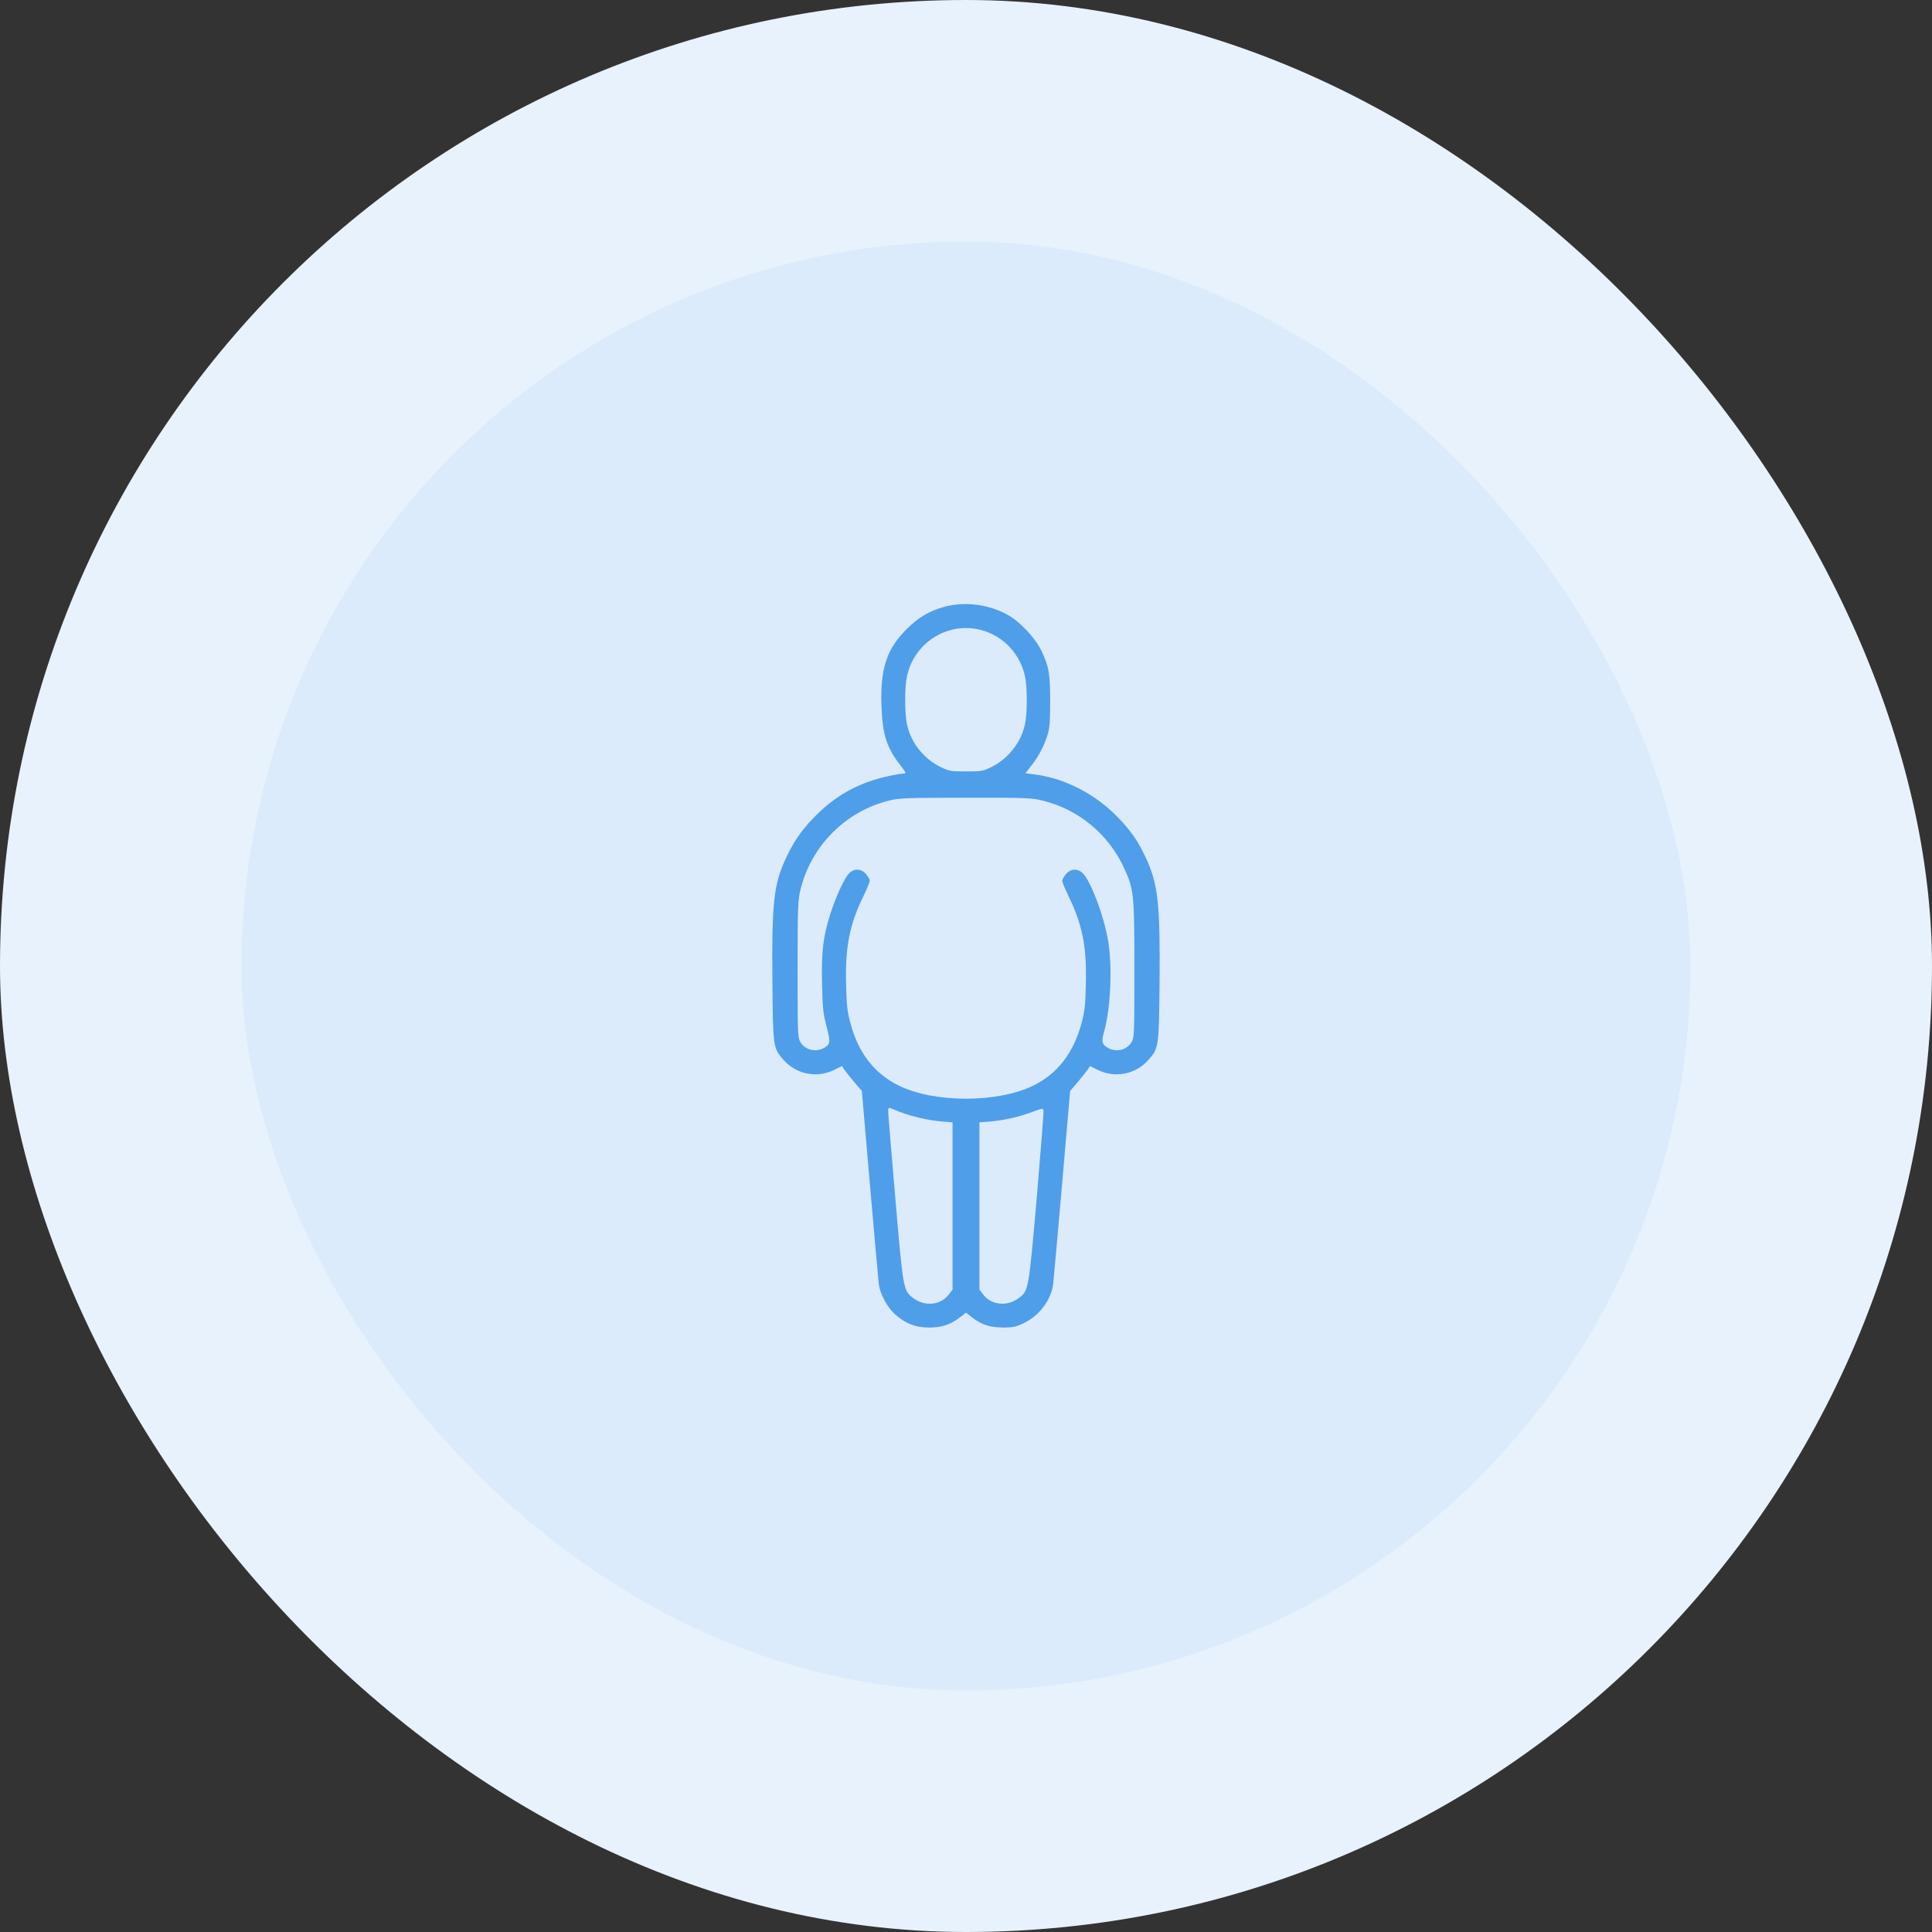 <svg width="80" height="80" viewBox="0 0 80 80" fill="none" xmlns="http://www.w3.org/2000/svg">
<rect x="0" y="0" width="80" height="80" fill="#333333" stroke="none"/>
<rect width="80" height="80" rx="40" fill="#E8F2FC"/>
<rect x="10" y="10" width="60" height="60" rx="30" fill="#DBEBFB"/>
<path d="M39.132 25.117C38.499 25.287 38.036 25.557 37.538 26.055C36.712 26.875 36.443 27.701 36.501 29.242C36.542 30.426 36.712 30.953 37.286 31.691C37.515 31.996 37.532 32.031 37.421 32.031C37.357 32.031 37.093 32.072 36.847 32.125C35.564 32.389 34.556 32.951 33.642 33.912C33.15 34.434 32.863 34.861 32.552 35.518C32.036 36.613 31.954 37.352 31.984 40.68C32.007 43.375 32.013 43.393 32.447 43.891C32.968 44.482 33.818 44.652 34.521 44.312L34.867 44.143L34.954 44.283C35.007 44.359 35.189 44.588 35.365 44.799L35.687 45.174L36.021 49.047C36.208 51.18 36.372 53.037 36.39 53.184C36.443 53.582 36.742 54.139 37.058 54.42C37.497 54.807 37.89 54.965 38.447 54.971C38.992 54.971 39.343 54.859 39.742 54.555L39.999 54.355L40.257 54.555C40.656 54.859 41.007 54.971 41.558 54.971C41.968 54.965 42.079 54.941 42.413 54.777C43.046 54.467 43.521 53.828 43.609 53.178C43.626 53.037 43.79 51.18 43.978 49.047L44.312 45.174L44.634 44.799C44.81 44.588 44.992 44.359 45.044 44.283L45.132 44.143L45.478 44.312C46.181 44.652 47.031 44.482 47.552 43.891C47.986 43.398 47.986 43.369 48.015 40.732C48.044 37.41 47.956 36.607 47.441 35.506C47.13 34.838 46.843 34.422 46.31 33.865C45.361 32.875 44.089 32.219 42.794 32.06L42.46 32.02L42.718 31.686C43.023 31.299 43.228 30.895 43.38 30.42C43.462 30.139 43.486 29.869 43.486 29.043C43.486 27.883 43.433 27.596 43.117 26.934C42.847 26.383 42.191 25.697 41.657 25.422C40.884 25.018 39.953 24.906 39.132 25.117ZM40.615 26.084C41.558 26.33 42.279 27.109 42.454 28.07C42.536 28.504 42.536 29.424 42.46 29.893C42.331 30.666 41.786 31.398 41.06 31.756C40.697 31.932 40.644 31.943 39.999 31.943C39.355 31.943 39.302 31.932 38.939 31.756C38.206 31.393 37.667 30.678 37.538 29.893C37.462 29.424 37.462 28.504 37.544 28.07C37.808 26.635 39.22 25.727 40.615 26.084ZM43.152 33.145C44.64 33.502 45.894 34.533 46.538 35.928C46.954 36.824 46.972 37 46.972 40.147C46.972 42.865 46.966 42.965 46.855 43.152C46.644 43.504 46.175 43.592 45.818 43.357C45.63 43.234 45.607 43.094 45.712 42.742C45.988 41.775 46.07 40.041 45.882 38.94C45.712 37.932 45.173 36.496 44.839 36.162C44.622 35.945 44.335 35.963 44.136 36.197C44.054 36.297 43.984 36.42 43.984 36.473C43.984 36.525 44.101 36.807 44.242 37.1C44.822 38.289 45.003 39.215 44.962 40.732C44.945 41.623 44.915 41.875 44.786 42.355C44.458 43.598 43.785 44.465 42.777 44.957C41.288 45.678 38.681 45.672 37.216 44.951C36.197 44.447 35.54 43.598 35.212 42.355C35.083 41.875 35.054 41.623 35.036 40.732C34.995 39.215 35.177 38.289 35.757 37.1C35.898 36.807 36.015 36.525 36.015 36.473C36.015 36.42 35.945 36.297 35.863 36.197C35.663 35.963 35.376 35.945 35.16 36.162C34.966 36.355 34.615 37.117 34.38 37.85C34.081 38.787 34.005 39.432 34.04 40.756C34.064 41.752 34.087 41.98 34.222 42.49C34.386 43.117 34.38 43.223 34.181 43.357C33.824 43.592 33.355 43.504 33.144 43.152C33.032 42.965 33.027 42.865 33.027 40.147C33.027 37.539 33.038 37.299 33.144 36.848C33.578 35.037 35.013 33.59 36.818 33.15C37.234 33.045 37.521 33.033 39.97 33.033C42.466 33.027 42.7 33.039 43.152 33.145ZM37.257 46.041C37.726 46.223 38.447 46.393 38.956 46.434L39.443 46.475V49.938V53.4L39.285 53.605C38.956 54.039 38.312 54.109 37.843 53.77C37.404 53.453 37.404 53.477 37.075 49.639C36.911 47.734 36.777 46.105 36.777 46.012C36.777 45.877 36.794 45.853 36.882 45.889C36.935 45.912 37.105 45.982 37.257 46.041ZM42.929 49.598C42.589 53.482 42.595 53.453 42.156 53.77C41.687 54.109 41.042 54.039 40.714 53.605L40.556 53.4V49.938V46.475L41.001 46.44C41.564 46.393 42.185 46.252 42.753 46.041C43.163 45.889 43.193 45.883 43.21 45.988C43.222 46.047 43.093 47.67 42.929 49.598Z" fill="#4F9EEA"/>
</svg>
